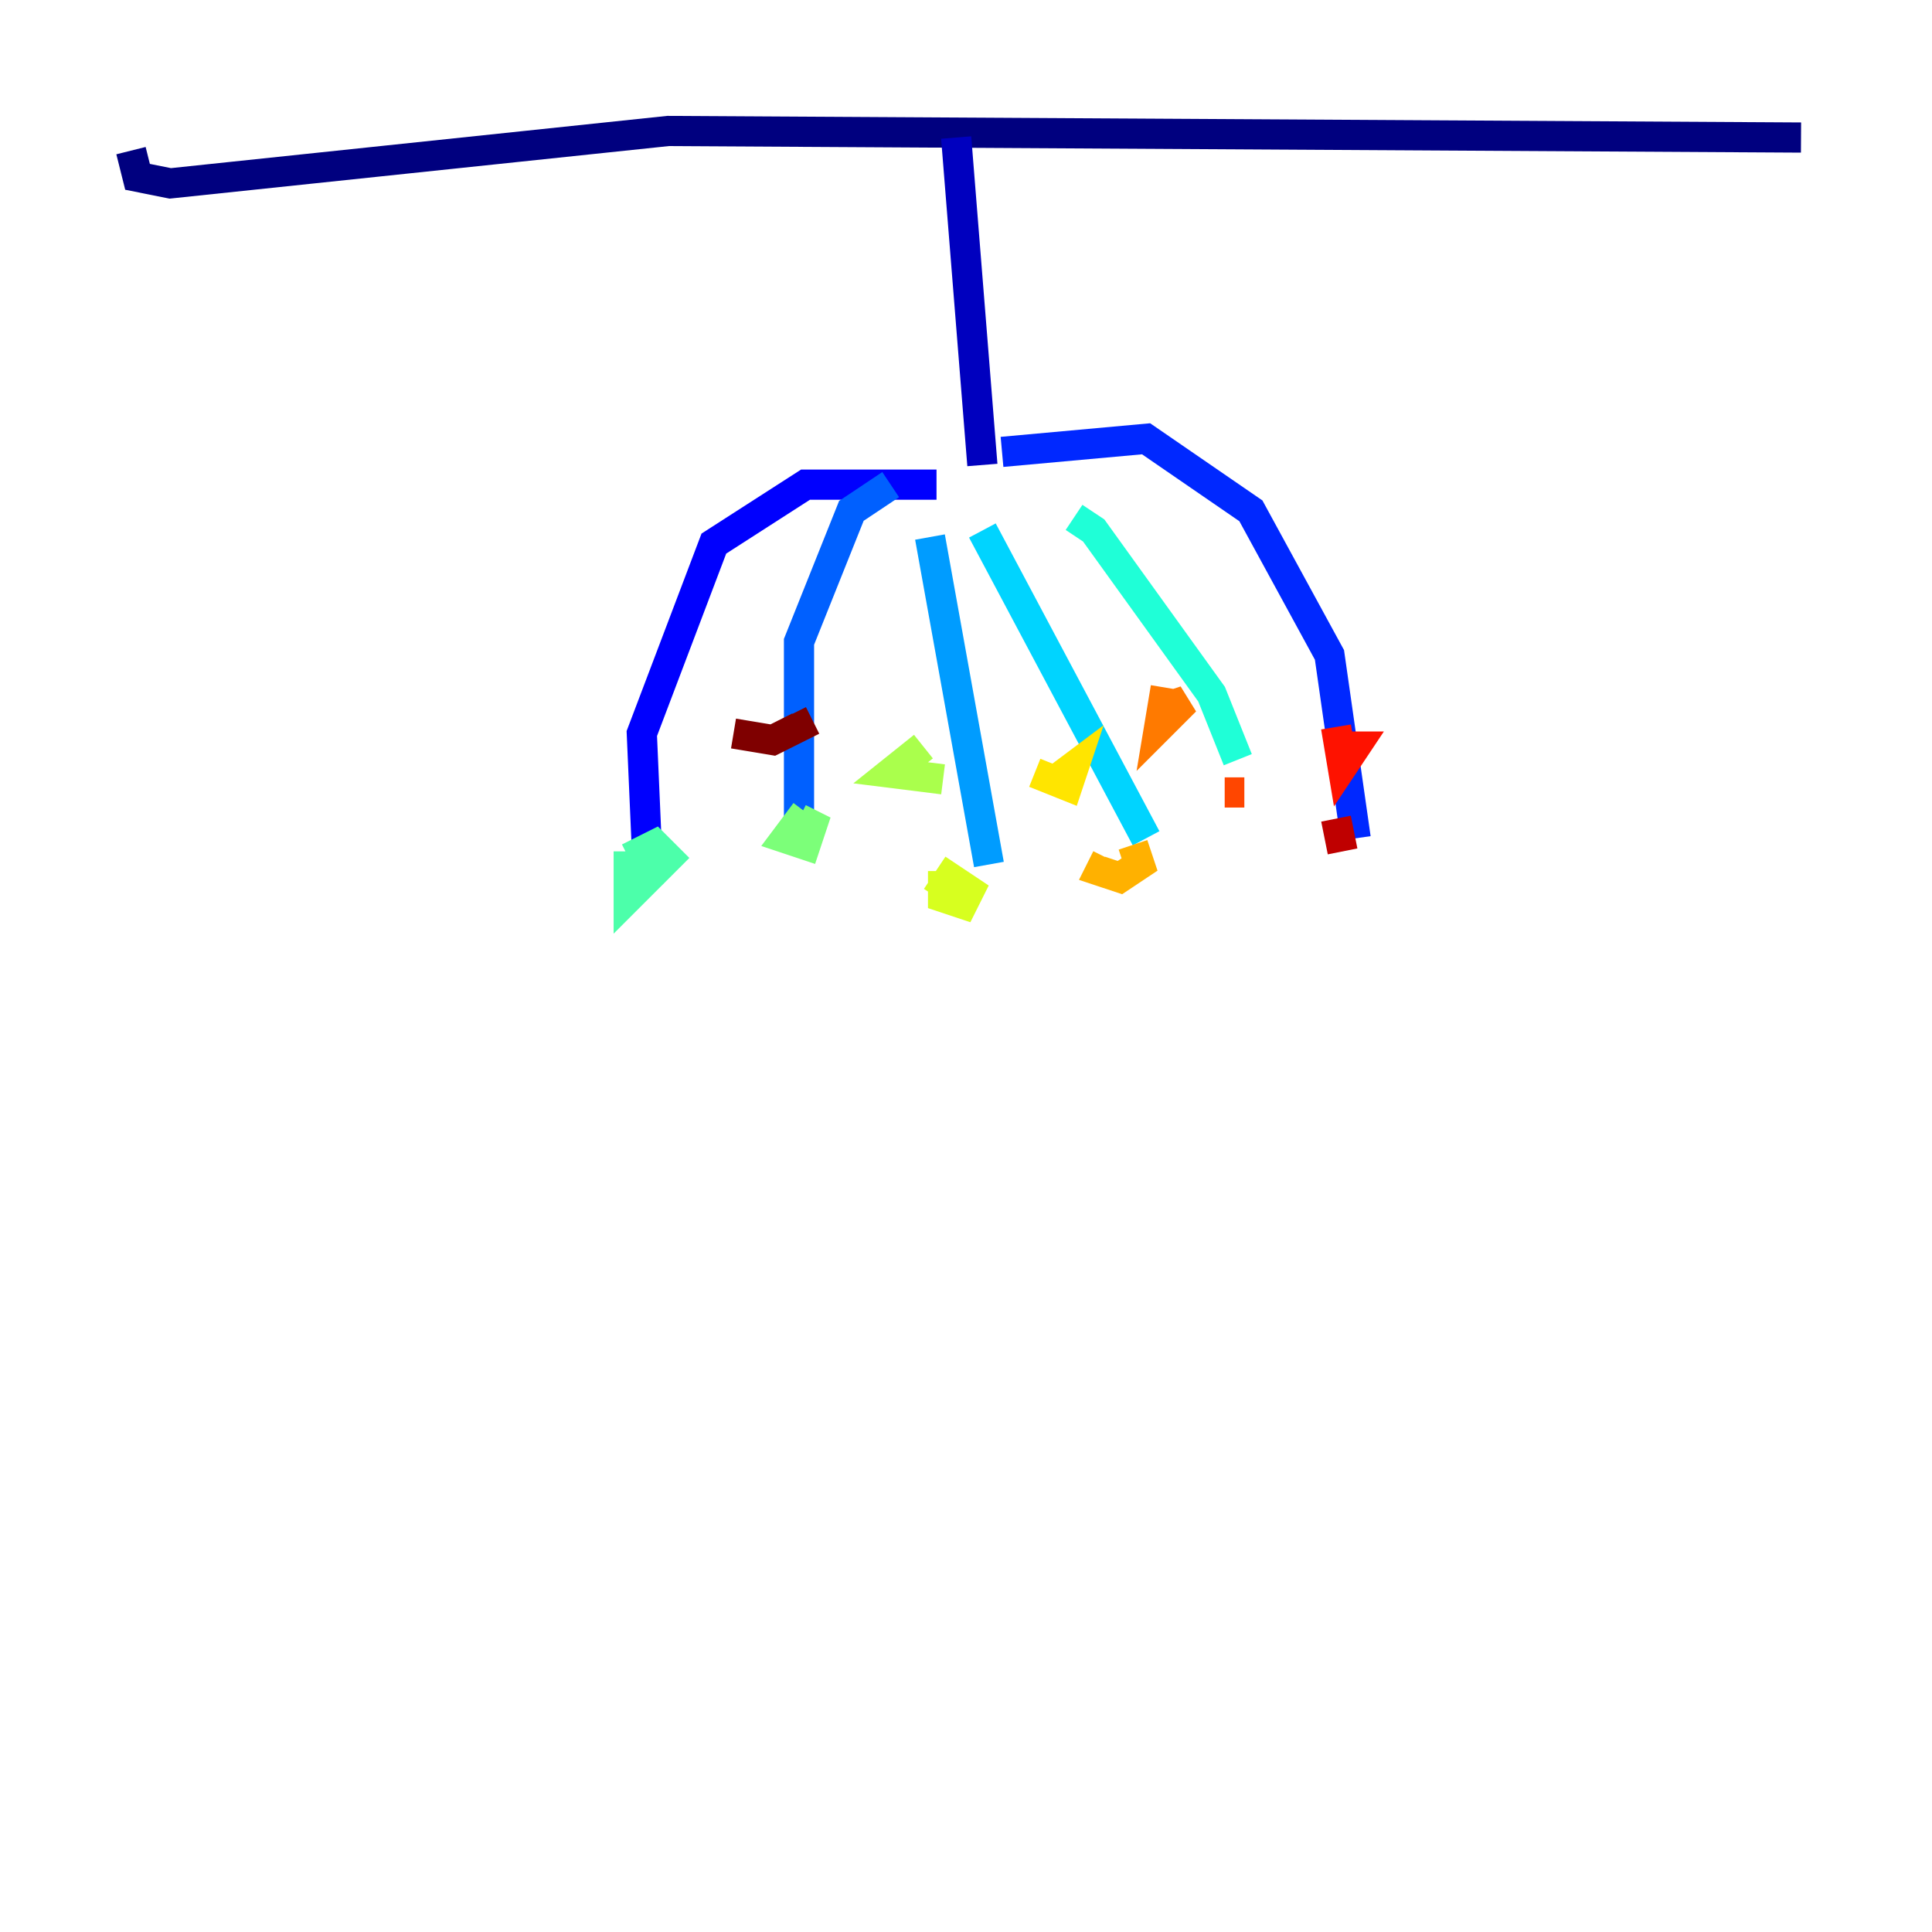 <?xml version="1.0" encoding="utf-8" ?>
<svg baseProfile="tiny" height="128" version="1.2" viewBox="0,0,128,128" width="128" xmlns="http://www.w3.org/2000/svg" xmlns:ev="http://www.w3.org/2001/xml-events" xmlns:xlink="http://www.w3.org/1999/xlink"><defs /><polyline fill="none" points="8.678,9.98 9.112,11.715 11.281,12.149 44.258,8.678 119.322,9.112" stroke="#00007f" stroke-width="2" /><polyline fill="none" points="63.349,9.112 65.085,30.807" stroke="#0000bf" stroke-width="2" /><polyline fill="none" points="62.047,32.108 53.37,32.108 47.295,36.014 42.522,48.597 42.956,58.576" stroke="#0000fe" stroke-width="2" /><polyline fill="none" points="66.386,29.939 75.932,29.071 82.875,33.844 88.081,43.39 89.817,55.539" stroke="#0028ff" stroke-width="2" /><polyline fill="none" points="59.01,32.108 56.407,33.844 52.936,42.522 52.936,55.973" stroke="#0060ff" stroke-width="2" /><polyline fill="none" points="61.614,35.58 65.519,57.275" stroke="#009cff" stroke-width="2" /><polyline fill="none" points="65.085,35.146 75.932,55.539" stroke="#00d4ff" stroke-width="2" /><polyline fill="none" points="71.159,34.278 72.461,35.146 80.271,45.993 82.007,50.332" stroke="#1fffd7" stroke-width="2" /><polyline fill="none" points="41.654,56.407 41.654,59.444 44.258,56.841 43.39,55.973 41.654,56.841" stroke="#4cffaa" stroke-width="2" /><polyline fill="none" points="53.37,53.803 52.068,55.539 53.37,55.973 53.803,54.671 52.936,54.237" stroke="#7cff79" stroke-width="2" /><polyline fill="none" points="61.18,49.464 59.01,51.2 62.481,51.634" stroke="#aaff4c" stroke-width="2" /><polyline fill="none" points="62.481,57.709 62.481,59.444 63.783,59.878 64.217,59.01 62.915,58.142 62.047,59.444" stroke="#d7ff1f" stroke-width="2" /><polyline fill="none" points="68.556,51.2 70.725,52.068 71.159,50.766 69.424,52.068" stroke="#ffe500" stroke-width="2" /><polyline fill="none" points="73.329,56.841 72.895,57.709 74.197,58.142 75.498,57.275 75.064,55.973" stroke="#ffb100" stroke-width="2" /><polyline fill="none" points="77.234,45.559 76.8,48.163 78.536,46.427 77.234,46.861" stroke="#ff7a00" stroke-width="2" /><polyline fill="none" points="81.139,52.502 82.441,52.502" stroke="#ff4600" stroke-width="2" /><polyline fill="none" points="88.515,48.163 88.949,50.766 89.817,49.464 88.515,49.464" stroke="#fe1200" stroke-width="2" /><polyline fill="none" points="88.949,56.407 88.515,54.237" stroke="#bf0000" stroke-width="2" /><polyline fill="none" points="48.597,48.597 51.2,49.031 52.936,48.163 52.502,47.295" stroke="#7f0000" stroke-width="2" /></svg>
